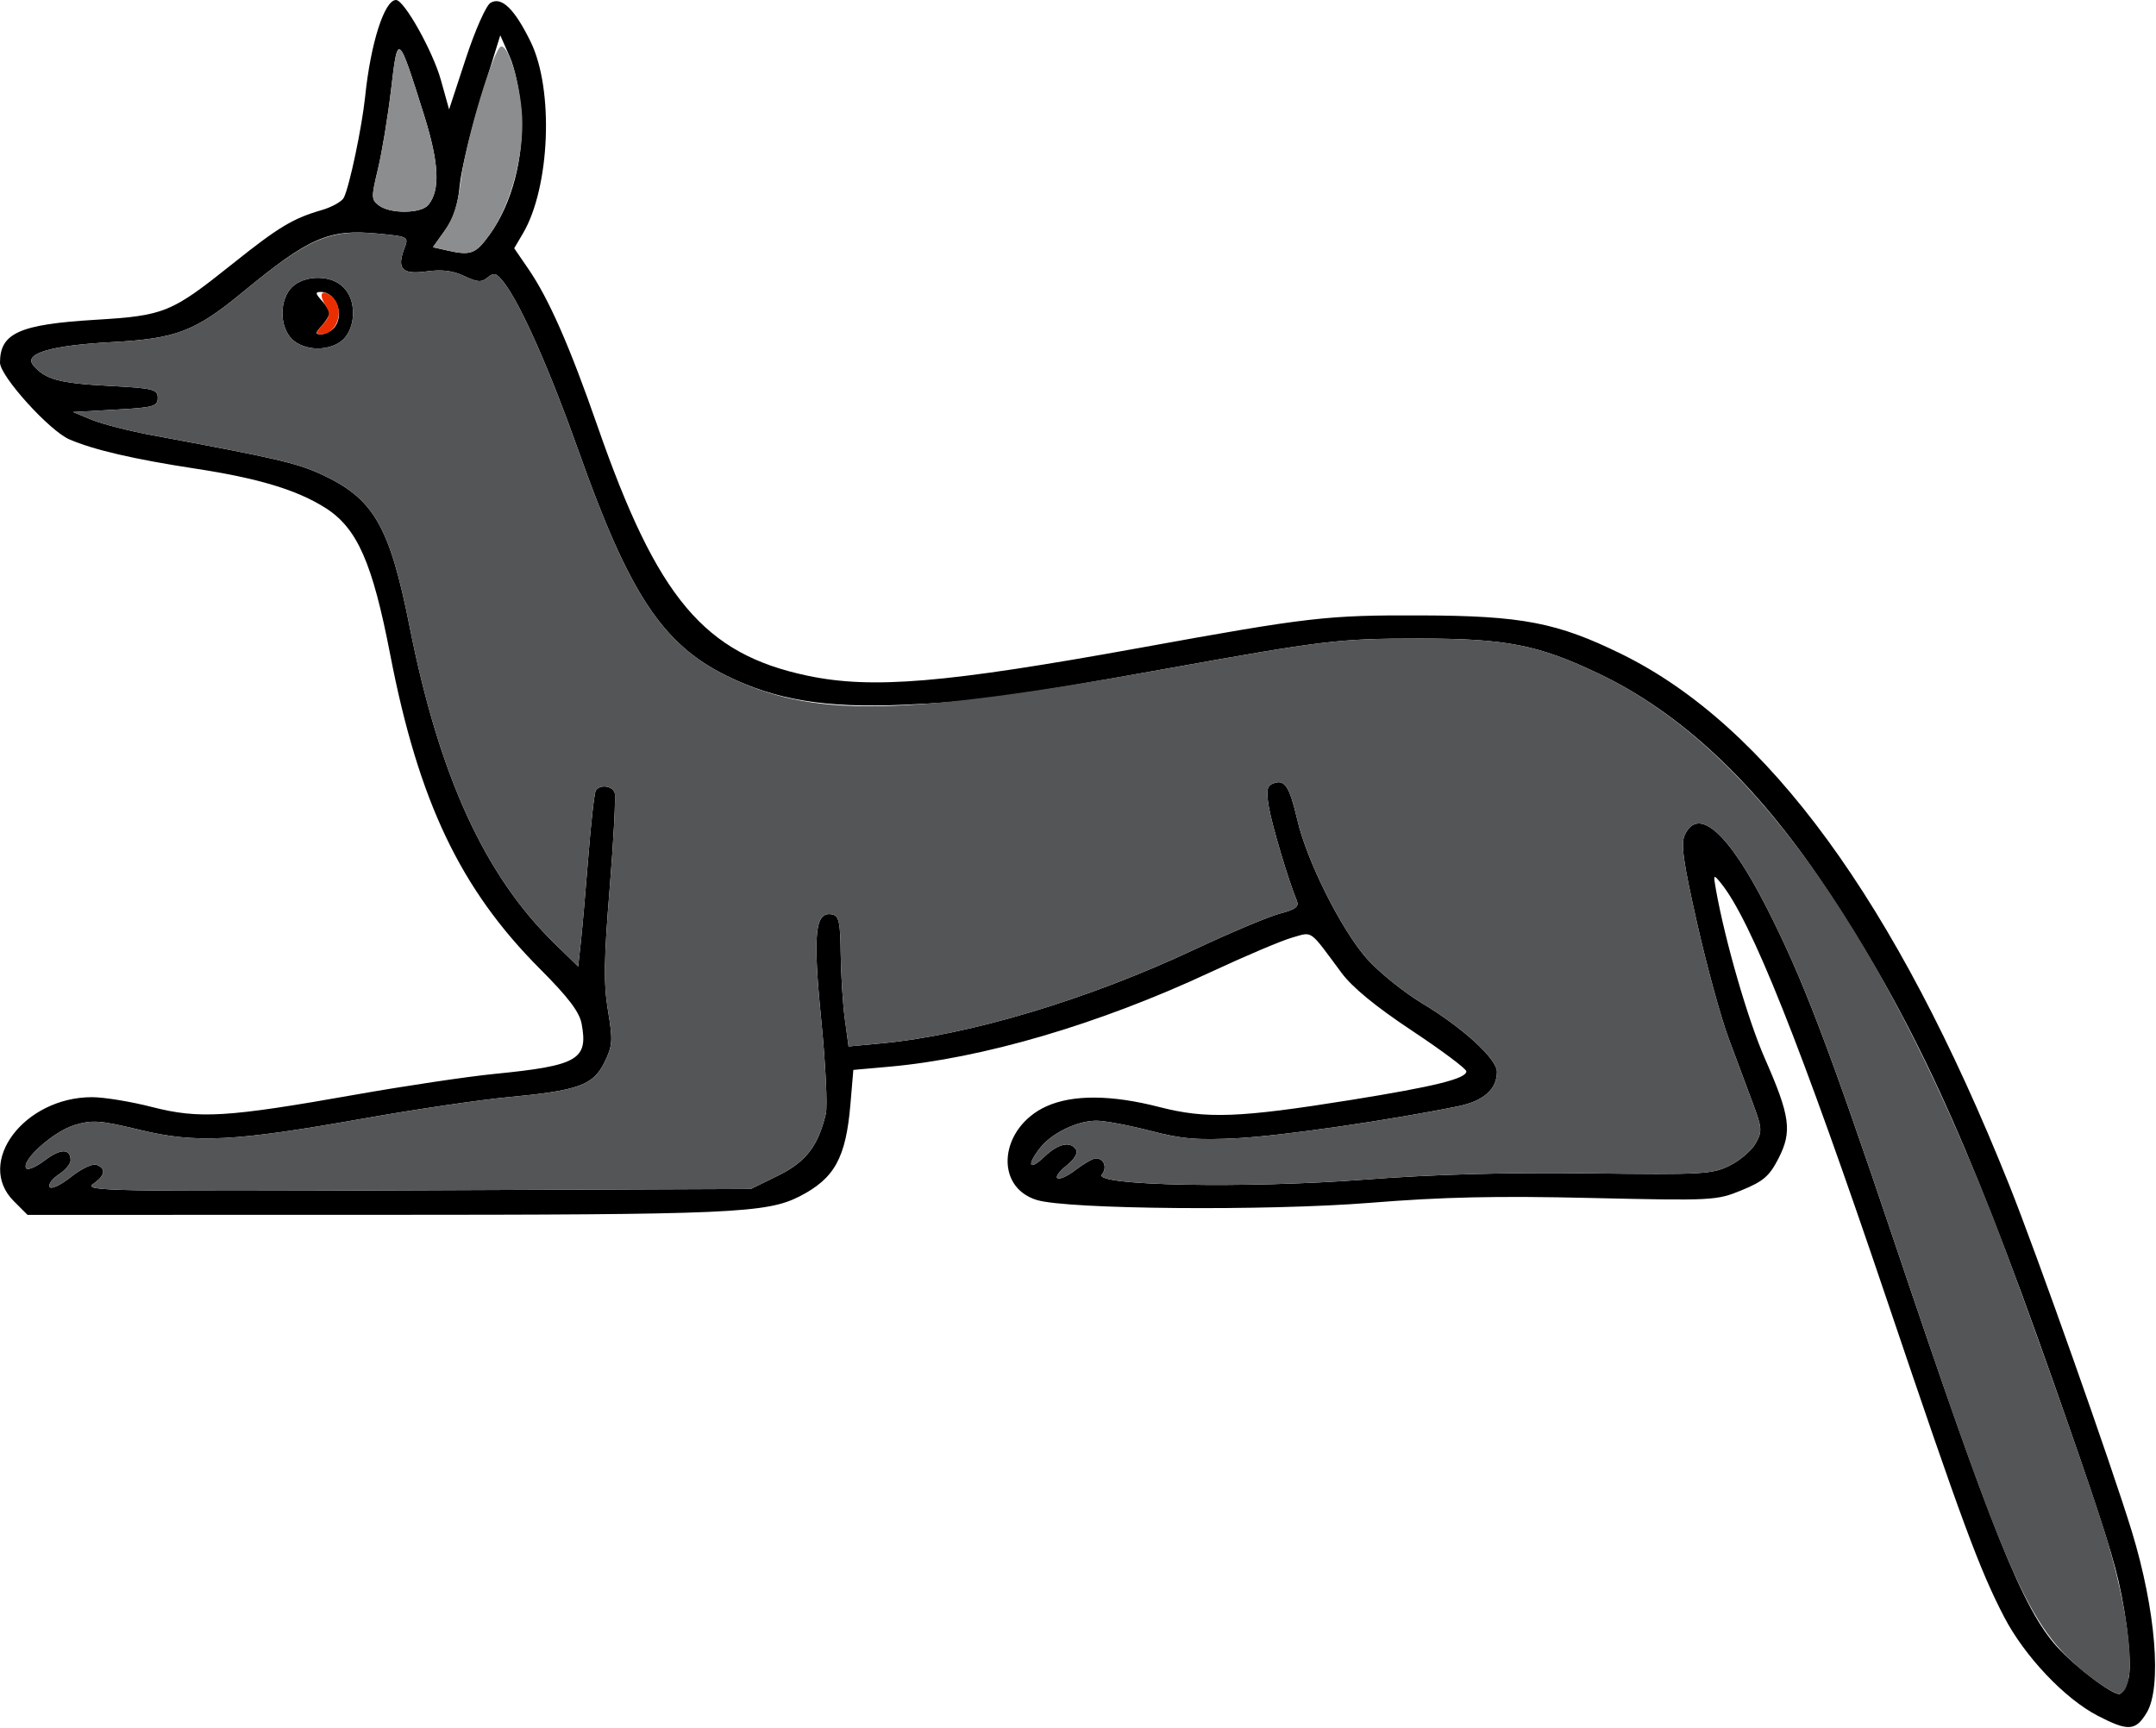<?xml version="1.0" encoding="UTF-8" standalone="no"?>
<!DOCTYPE svg PUBLIC "-//W3C//DTD SVG 1.1//EN"
"http://www.w3.org/Graphics/SVG/1.1/DTD/svg11.dtd">
<svg width="600px" height="481px"
xmlns="http://www.w3.org/2000/svg" version="1.1">
<g transform="translate(0000, 0000) scale(1, 1)">
<path fill="#000000" stroke="none" d="
M 583.69 477.50
C 574.55 472.74 563.44 461.00 557.75 450.07
C 550.94 436.99 546.00 423.65 525.09 361.73
C 501.05 290.62 487.31 256.10 478.87 245.74
C 476.82 243.23 476.76 243.32 477.55 247.71
C 480.07 261.88 486.47 283.99 491.14 294.60
C 498.20 310.64 498.79 314.92 494.95 322.41
C 492.42 327.36 490.74 328.80 484.72 331.27
C 477.67 334.16 476.74 334.21 442.79 333.44
C 416.38 332.82 401.65 333.15 381.22 334.79
C 352.57 337.08 297.10 336.61 288.54 334.00
C 276.51 330.33 278.19 313.86 291.18 307.94
C 298.52 304.62 309.31 304.68 322.70 308.14
C 335.70 311.48 344.87 311.14 375.98 306.15
C 399.25 302.41 408.08 300.23 408.08 298.19
C 408.08 297.49 401.28 292.40 392.96 286.88
C 382.85 280.17 376.34 274.83 373.31 270.74
C 364.21 258.46 365.42 259.32 359.61 260.96
C 356.72 261.77 346.41 266.14 336.68 270.68
C 305.80 285.09 273.46 294.59 247.45 296.90
L 237.48 297.79
L 236.67 307.32
C 235.41 322.28 232.27 327.98 222.54 332.98
C 213.35 337.68 203.33 338.12 104.37 338.13
L 7.66 338.14
L 3.83 334.31
C -6.93 323.54 6.75 305.38 25.61 305.38
C 28.94 305.38 36.47 306.61 42.35 308.13
C 55.45 311.48 63.13 311.02 98.91 304.68
C 112.60 302.26 129.98 299.66 137.55 298.91
C 160.85 296.61 163.73 294.94 161.86 284.93
C 161.23 281.63 158.16 277.58 150.25 269.65
C 128.12 247.46 116.50 223.06 108.60 182.23
C 103.65 156.59 99.41 146.99 90.58 141.38
C 82.65 136.36 71.97 133.12 54.29 130.42
C 37.24 127.81 26.04 125.20 19.30 122.29
C 13.73 119.88 0.00 104.68 0.00 100.92
C 0.00 92.73 5.40 90.29 26.38 89.02
C 45.80 87.84 47.57 87.12 64.78 73.38
C 77.50 63.21 81.52 60.79 89.50 58.48
C 92.37 57.65 95.15 56.09 95.69 55.02
C 97.27 51.86 100.74 35.35 101.62 26.87
C 103.15 11.98 106.99 0.00 110.21 0.00
C 112.48 0.00 120.47 14.27 122.71 22.32
L 124.98 30.46
L 129.63 16.30
C 132.21 8.43 135.26 1.55 136.49 0.80
C 139.56 -1.06 143.19 2.46 147.68 11.64
C 154.18 24.93 153.08 52.18 145.52 64.99
L 143.10 69.10
L 147.04 74.85
C 152.76 83.21 158.53 96.32 166.28 118.61
C 182.95 166.54 195.94 181.99 224.67 188.06
C 242.67 191.86 263.04 190.15 317.20 180.32
C 364.43 171.74 369.18 171.19 395.63 171.29
C 423.59 171.38 433.44 173.29 451.31 182.07
C 491.86 202.01 527.52 250.83 559.07 329.62
C 566.67 348.57 587.72 408.09 593.28 426.27
C 599.95 448.13 601.70 469.66 597.39 476.74
C 594.29 481.83 592.23 481.94 583.69 477.50
M 592.35 467.21
C 593.34 463.49 592.06 450.89 589.56 440.03
C 587.58 431.46 583.03 417.57 571.22 384.01
C 547.14 315.66 532.03 282.96 507.63 246.38
C 488.74 218.08 467.83 198.43 445.00 187.54
C 428.07 179.46 419.23 177.73 394.98 177.73
C 372.56 177.73 368.62 178.21 324.24 186.19
C 281.12 193.93 270.90 195.34 251.53 196.16
C 229.68 197.11 215.90 194.84 202.15 188.06
C 184.38 179.31 175.07 165.19 161.12 125.82
C 153.01 102.98 144.98 84.81 140.28 78.70
C 138.17 75.96 137.49 75.74 135.72 77.22
C 133.99 78.65 132.90 78.59 129.18 76.83
C 126.04 75.33 122.97 74.95 118.73 75.54
C 111.92 76.48 110.36 74.89 112.52 69.19
C 113.78 65.86 113.76 65.85 105.04 65.01
C 91.44 63.71 86.06 66.06 67.40 81.43
C 54.28 92.24 49.01 94.26 31.19 95.22
C 14.20 96.13 6.52 98.39 9.24 101.64
C 12.48 105.57 16.49 106.67 30.13 107.39
C 42.77 108.06 43.89 108.34 43.89 110.75
C 43.89 113.12 42.80 113.43 32.10 114.02
L 20.31 114.68
L 25.60 116.86
C 28.51 118.05 36.17 120.00 42.63 121.19
C 76.56 127.48 82.45 128.85 89.08 131.86
C 103.98 138.65 108.39 146.20 114.03 174.59
C 122.27 216.06 134.90 243.65 154.35 262.62
L 160.90 269.01
L 161.67 261.97
C 162.09 258.09 163.02 247.34 163.76 238.08
C 164.48 228.81 165.41 220.70 165.80 220.05
C 166.90 218.28 170.29 218.64 171.05 220.59
C 171.41 221.55 170.79 233.49 169.68 247.13
C 168.05 267.09 167.96 273.76 169.19 281.23
C 170.59 289.60 170.50 291.00 168.24 295.65
C 165.10 302.06 161.06 303.53 141.34 305.39
C 133.38 306.14 115.39 308.80 101.37 311.29
C 65.00 317.75 54.67 318.27 38.97 314.50
C 27.80 311.80 25.76 311.65 20.74 313.15
C 14.96 314.88 5.91 322.94 7.27 325.14
C 7.69 325.81 10.02 324.83 12.47 322.96
C 16.86 319.61 19.65 319.62 19.65 322.99
C 19.65 323.95 18.16 325.72 16.34 326.91
C 14.52 328.10 13.38 329.66 13.81 330.37
C 14.25 331.09 16.89 329.85 19.77 327.56
C 22.66 325.27 25.79 323.79 26.88 324.21
C 29.65 325.27 29.28 327.18 25.87 329.58
C 23.17 331.50 30.68 331.64 115.94 331.30
L 208.95 330.93
L 216.51 327.22
C 224.27 323.41 227.65 319.05 229.82 310.03
C 230.33 307.91 229.76 296.11 228.54 283.82
C 226.17 259.84 226.81 253.59 231.55 254.51
C 233.49 254.89 233.86 256.56 233.96 265.42
C 234.03 271.18 234.54 279.35 235.11 283.58
L 236.15 291.26
L 245.48 290.38
C 269.97 288.05 302.91 278.15 332.53 264.22
C 342.38 259.60 352.99 255.13 356.11 254.30
C 360.68 253.08 361.61 252.36 360.86 250.58
C 358.56 245.10 353.92 229.50 353.08 224.44
C 352.35 219.92 352.59 218.73 354.34 218.05
C 357.54 216.82 358.87 218.86 361.03 228.18
C 363.69 239.66 373.27 258.76 380.42 266.86
C 383.67 270.53 390.63 276.14 395.88 279.31
C 407.21 286.14 416.59 294.75 416.59 298.31
C 416.59 303.17 412.91 306.45 405.77 307.91
C 386.97 311.76 356.82 316.14 344.54 316.79
C 333.09 317.39 328.98 317.05 320.02 314.72
C 314.08 313.19 307.40 311.93 305.15 311.93
C 299.82 311.93 292.74 315.34 289.48 319.48
C 285.64 324.37 286.36 326.04 290.57 322.01
C 294.47 318.27 297.93 317.50 299.48 320.02
C 300.03 320.89 298.95 322.72 296.91 324.34
C 291.92 328.33 294.18 329.53 299.31 325.64
C 301.62 323.87 304.17 322.41 304.97 322.41
C 307.24 322.41 308.21 325.00 306.64 326.90
C 304.03 330.03 346.70 330.85 379.91 328.31
C 399.01 326.86 419.04 326.29 442.14 326.58
C 474.07 326.98 476.53 326.83 481.43 324.38
C 484.30 322.94 487.53 320.15 488.63 318.17
C 490.44 314.86 490.38 313.95 487.78 307.03
C 486.22 302.87 483.20 294.76 481.06 288.99
C 478.91 283.23 474.97 268.84 472.30 257.01
C 468.45 240.00 467.72 234.89 468.84 232.44
C 472.57 224.27 481.03 231.75 491.63 252.57
C 501.67 272.27 508.73 290.79 527.40 346.27
C 554.38 426.46 563.04 448.01 572.49 458.38
C 577.78 464.20 588.25 472.04 589.94 471.47
C 590.71 471.21 591.80 469.30 592.35 467.21
M 136.27 65.28
C 142.47 56.72 145.87 43.75 145.09 31.66
C 144.71 25.82 143.34 19.16 141.83 15.73
L 139.22 9.83
L 133.94 26.87
C 131.03 36.24 128.33 47.38 127.94 51.63
C 127.44 57.01 126.20 60.79 123.85 64.08
L 120.48 68.81
L 124.10 69.63
C 131.04 71.22 132.30 70.77 136.27 65.28
M 119.17 57.06
C 122.57 52.98 122.21 45.41 118.01 32.04
C 110.75 8.99 110.71 8.98 108.84 24.90
C 107.95 32.48 106.30 42.45 105.18 47.08
C 103.27 55.02 103.30 55.60 105.54 57.24
C 108.72 59.57 117.18 59.45 119.17 57.06"/>
<path fill="#000000" stroke="none" d="
M 81.22 94.37
C 79.60 92.74 78.60 90.00 78.60 87.16
C 78.60 84.31 79.60 81.57 81.22 79.95
C 82.85 78.32 85.59 77.33 88.43 77.33
C 94.45 77.33 98.25 81.13 98.25 87.16
C 98.25 90.00 97.26 92.74 95.63 94.37
C 94.01 95.99 91.27 96.99 88.43 96.99
C 85.59 96.99 82.85 95.99 81.22 94.37
M 92.75 91.48
C 96.08 88.15 93.73 81.26 89.28 81.26
C 87.69 81.26 87.75 81.68 89.54 83.66
C 90.73 84.97 91.70 86.55 91.70 87.16
C 91.70 87.76 90.73 89.35 89.54 90.66
C 87.75 92.64 87.69 93.05 89.28 93.05
C 90.33 93.05 91.89 92.35 92.75 91.48"/>
<path fill="#8c8d8f" stroke="none" d="
M 124.10 69.63
L 120.48 68.81
L 123.81 64.14
C 126.21 60.77 127.48 56.72 128.34 49.73
C 129.69 38.68 137.53 12.88 139.52 12.92
C 141.90 12.98 145.31 25.41 145.36 34.26
C 145.43 44.95 141.63 57.88 136.24 65.32
C 132.30 70.77 131.04 71.22 124.10 69.63"/>
<path fill="#8c8d8f" stroke="none" d="
M 105.54 57.24
C 103.30 55.60 103.27 55.02 105.18 47.08
C 106.30 42.45 107.95 32.48 108.84 24.90
C 110.71 8.98 110.75 8.99 118.01 32.04
C 122.21 45.41 122.57 52.98 119.17 57.06
C 117.18 59.45 108.72 59.57 105.54 57.24"/>
<path fill="#545557" stroke="none" d="
M 582.45 467.28
C 564.86 453.84 559.97 443.06 527.40 346.27
C 508.73 290.79 501.67 272.27 491.63 252.57
C 481.03 231.75 472.57 224.27 468.84 232.44
C 467.72 234.89 468.45 240.00 472.30 257.01
C 474.97 268.84 478.91 283.23 481.06 288.99
C 483.20 294.76 486.22 302.87 487.78 307.03
C 490.38 313.95 490.44 314.86 488.63 318.17
C 487.53 320.15 484.30 322.94 481.43 324.38
C 476.53 326.83 474.07 326.98 442.14 326.58
C 419.04 326.29 399.01 326.86 379.91 328.31
C 346.70 330.85 304.03 330.03 306.64 326.90
C 308.21 325.00 307.24 322.41 304.97 322.41
C 304.17 322.41 301.62 323.87 299.31 325.64
C 294.18 329.53 291.92 328.33 296.91 324.34
C 298.95 322.72 300.03 320.89 299.48 320.02
C 297.93 317.50 294.47 318.27 290.57 322.01
C 286.36 326.04 285.64 324.37 289.48 319.48
C 292.74 315.34 299.82 311.93 305.15 311.93
C 307.40 311.93 314.08 313.19 320.02 314.72
C 328.98 317.05 333.09 317.39 344.54 316.79
C 356.82 316.14 386.97 311.76 405.77 307.91
C 412.91 306.45 416.59 303.17 416.59 298.31
C 416.59 294.75 407.21 286.14 395.88 279.31
C 390.63 276.14 383.67 270.53 380.42 266.86
C 373.27 258.76 363.69 239.66 361.03 228.18
C 358.87 218.86 357.54 216.82 354.34 218.05
C 352.59 218.73 352.35 219.92 353.08 224.44
C 353.92 229.50 358.56 245.10 360.86 250.58
C 361.61 252.36 360.68 253.08 356.11 254.30
C 352.99 255.13 342.38 259.60 332.53 264.22
C 302.91 278.15 269.97 288.05 245.48 290.38
L 236.15 291.26
L 235.11 283.58
C 234.54 279.35 234.03 271.18 233.96 265.42
C 233.86 256.56 233.49 254.89 231.55 254.51
C 226.81 253.59 226.17 259.84 228.54 283.82
C 229.76 296.11 230.33 307.91 229.82 310.03
C 227.65 319.05 224.27 323.41 216.51 327.22
L 208.95 330.93
L 115.94 331.30
C 30.68 331.64 23.17 331.50 25.87 329.58
C 29.28 327.18 29.65 325.27 26.88 324.21
C 25.79 323.79 22.66 325.27 19.77 327.56
C 16.89 329.85 14.25 331.09 13.81 330.37
C 13.38 329.66 14.52 328.10 16.34 326.91
C 18.16 325.72 19.65 323.95 19.65 322.99
C 19.65 319.62 16.86 319.61 12.47 322.96
C 10.02 324.83 7.69 325.81 7.27 325.14
C 5.91 322.94 14.96 314.88 20.74 313.15
C 25.76 311.65 27.80 311.80 38.97 314.50
C 54.67 318.27 65.00 317.75 101.37 311.29
C 115.39 308.80 133.38 306.14 141.34 305.39
C 161.06 303.53 165.10 302.06 168.24 295.65
C 170.50 291.00 170.59 289.60 169.19 281.23
C 167.96 273.76 168.05 267.09 169.68 247.13
C 170.79 233.49 171.41 221.55 171.05 220.59
C 170.29 218.64 166.90 218.28 165.80 220.05
C 165.41 220.70 164.48 228.81 163.76 238.08
C 163.02 247.34 162.09 258.09 161.67 261.97
L 160.90 269.01
L 154.35 262.62
C 134.90 243.65 122.27 216.06 114.03 174.59
C 108.39 146.20 103.98 138.65 89.08 131.86
C 82.45 128.85 76.56 127.48 42.63 121.19
C 36.17 120.00 28.51 118.05 25.60 116.86
L 20.31 114.68
L 32.10 114.02
C 42.80 113.43 43.89 113.12 43.89 110.75
C 43.89 108.34 42.77 108.06 30.13 107.39
C 16.49 106.67 12.48 105.57 9.24 101.64
C 6.52 98.39 14.20 96.13 31.19 95.22
C 49.01 94.26 54.28 92.24 67.40 81.43
C 85.94 66.15 91.68 63.70 105.69 65.07
C 113.71 65.87 113.76 65.90 112.51 69.20
C 110.36 74.89 111.92 76.48 118.73 75.54
C 122.97 74.95 126.04 75.33 129.18 76.83
C 132.90 78.59 133.99 78.65 135.72 77.22
C 137.49 75.74 138.17 75.96 140.28 78.70
C 144.98 84.81 153.01 102.98 161.12 125.82
C 175.07 165.19 184.38 179.31 202.15 188.06
C 226.13 199.88 250.05 199.52 324.24 186.19
C 368.62 178.21 372.56 177.73 394.98 177.73
C 419.23 177.73 428.07 179.46 445.00 187.54
C 486.03 207.11 521.91 256.38 554.02 337.24
C 560.67 353.97 579.84 407.78 585.17 424.64
C 592.93 449.16 595.02 469.77 589.94 471.47
C 589.18 471.72 585.80 469.83 582.45 467.28
M 95.63 94.37
C 97.26 92.74 98.25 90.00 98.25 87.16
C 98.25 81.13 94.45 77.33 88.43 77.33
C 85.59 77.33 82.85 78.32 81.22 79.95
C 79.60 81.57 78.60 84.31 78.60 87.16
C 78.60 90.00 79.60 92.74 81.22 94.37
C 82.85 95.99 85.59 96.99 88.43 96.99
C 91.27 96.99 94.01 95.99 95.63 94.37"/>
<path fill="#eb2e00" stroke="none" d="
M 89.80 90.35
C 91.87 88.07 91.99 87.26 90.58 84.99
C 88.53 81.73 89.59 80.26 92.33 82.54
C 96.14 85.71 94.01 93.05 89.28 93.05
C 87.77 93.05 87.89 92.48 89.80 90.35"/>
</g>
</svg>

